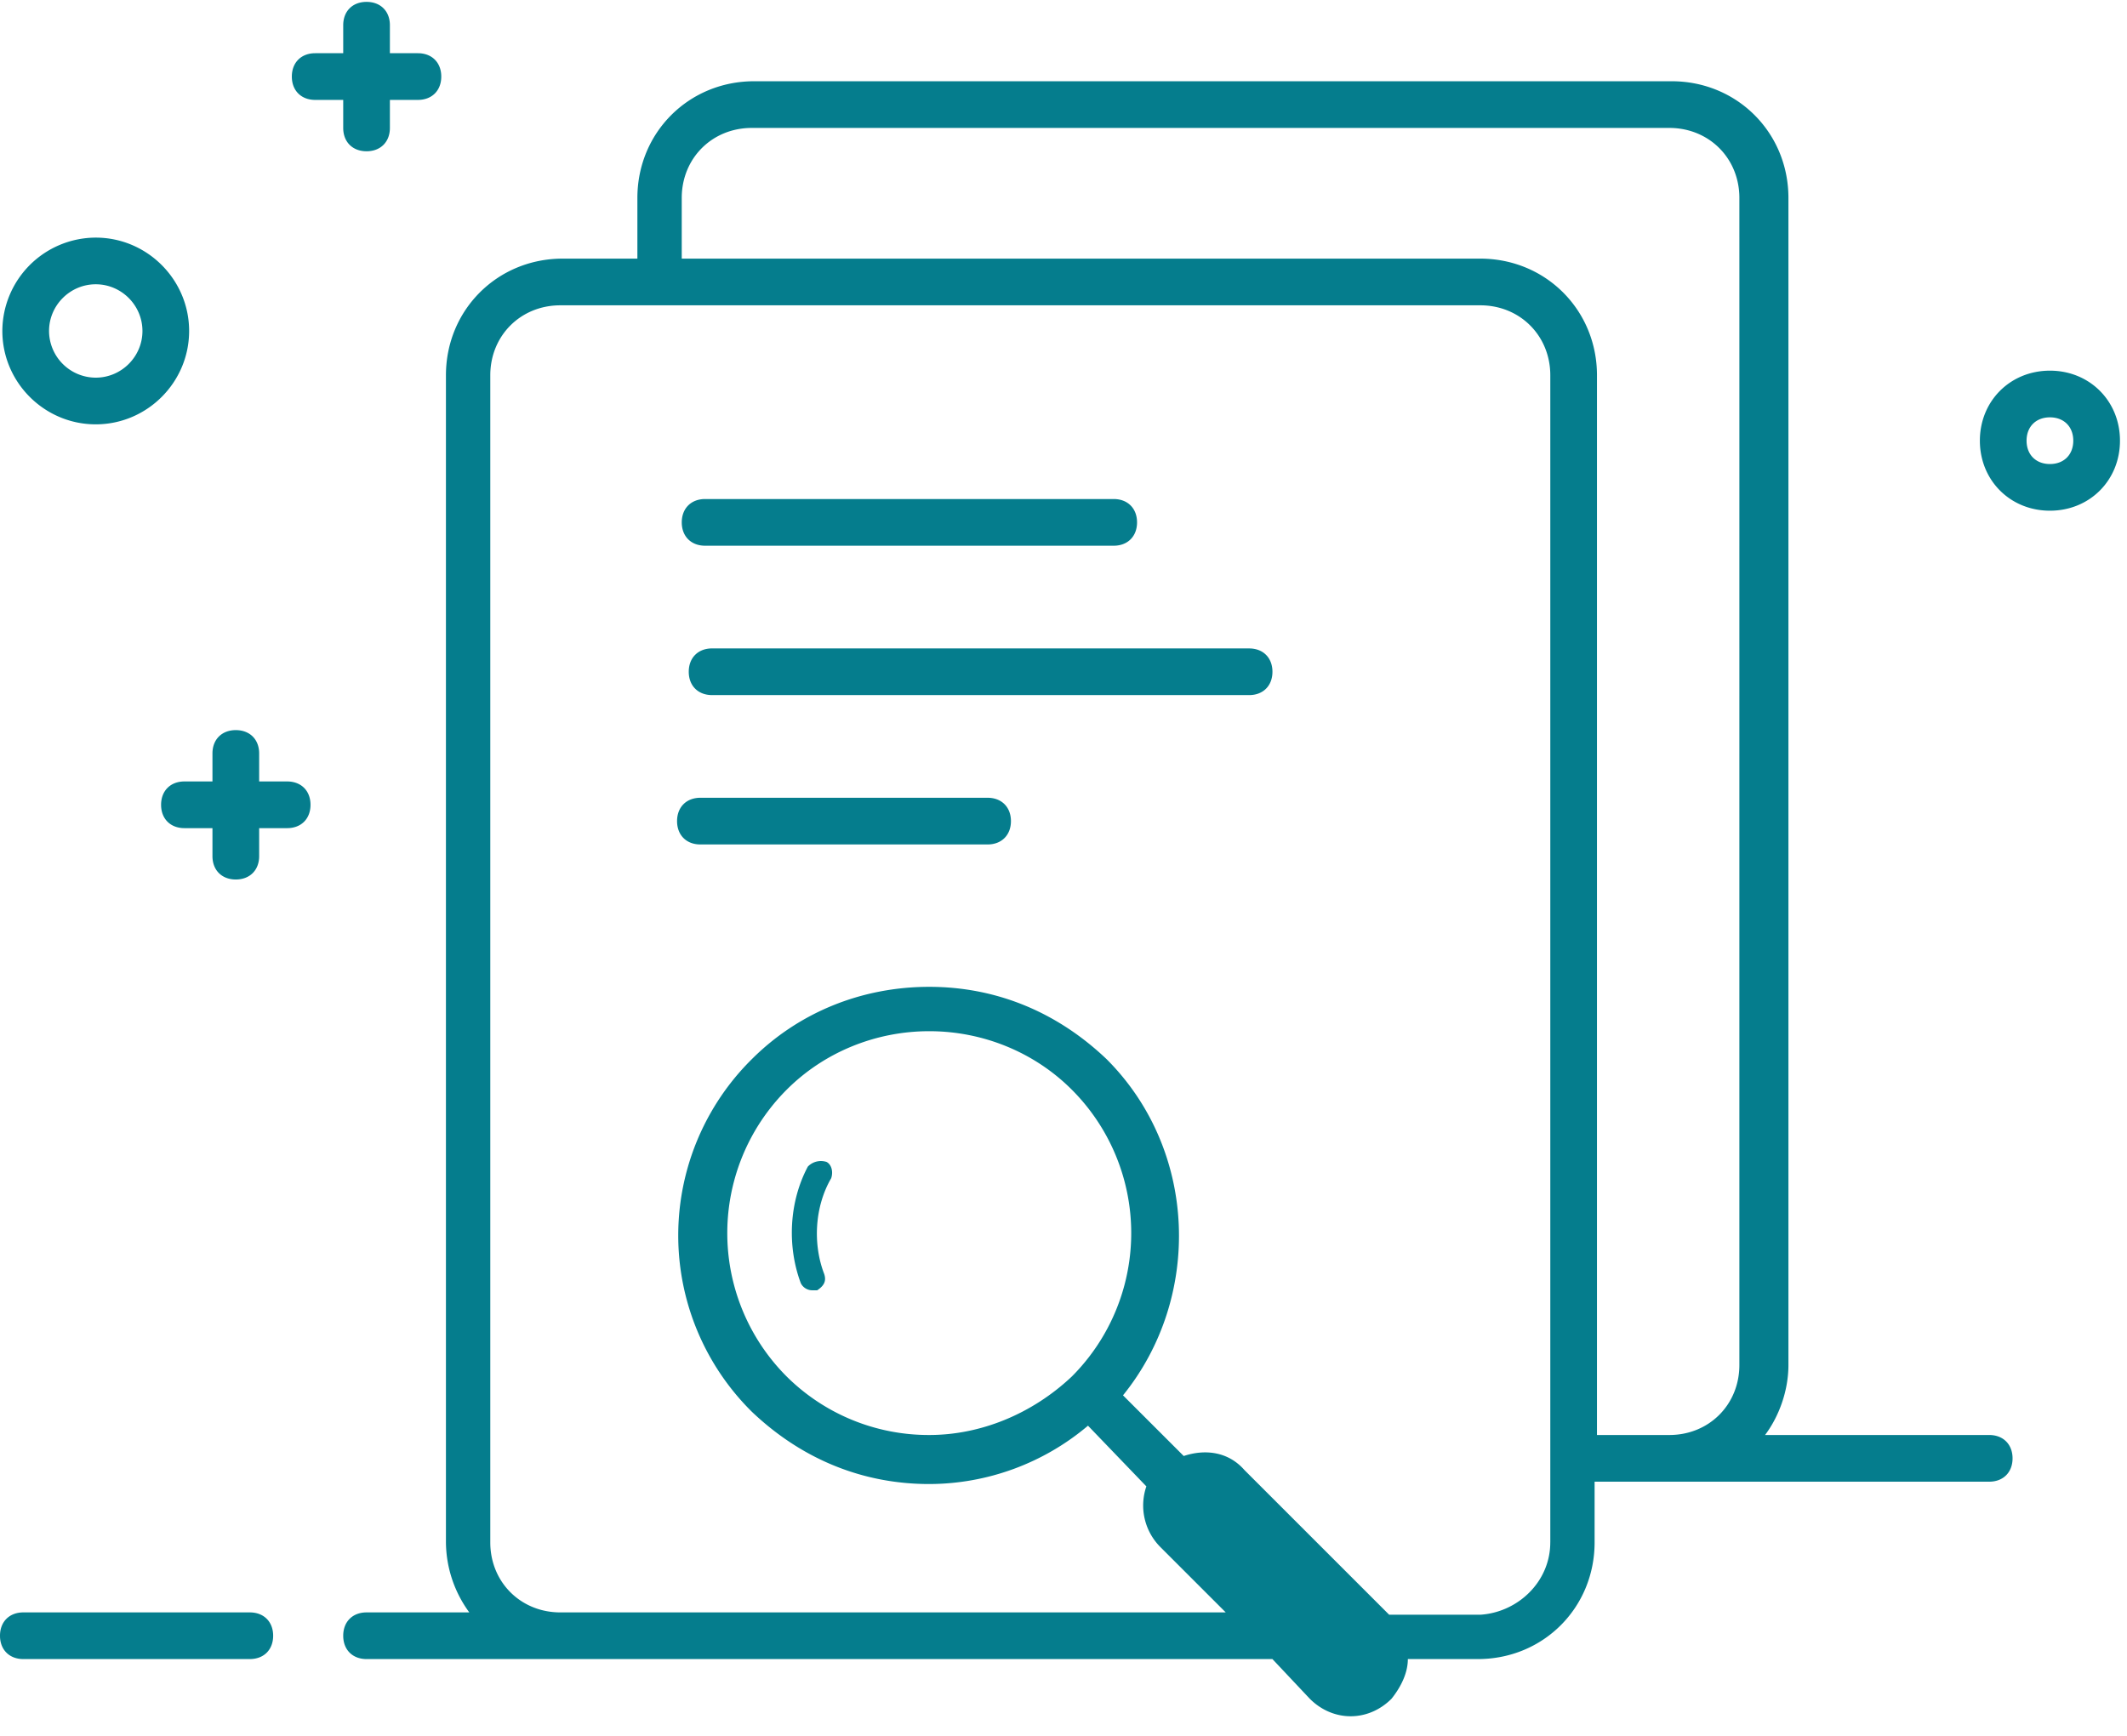 <?xml version="1.0" standalone="no"?><!DOCTYPE svg PUBLIC "-//W3C//DTD SVG 1.1//EN" "http://www.w3.org/Graphics/SVG/1.1/DTD/svg11.dtd"><svg t="1635147494675" class="icon" viewBox="0 0 1254 1024" version="1.1" xmlns="http://www.w3.org/2000/svg" p-id="17081" xmlns:xlink="http://www.w3.org/1999/xlink" width="244.922" height="200"><defs><style type="text/css"></style></defs><path d="M147.283 950.878c8.264 0 13.759 5.51 13.759 13.759 0 8.264-5.495 13.759-13.76 13.759H13.76C5.51 978.396 0 972.9 0 964.636c0-8.249 5.51-13.758 13.76-13.758h133.523z m1025.471-104.621c8.264 0 13.774 5.51 13.774 13.773 0 8.25-5.51 13.76-13.774 13.76H940.119v35.782c0 38.551-30.259 68.824-68.796 68.824h-41.306c0 8.264-4.125 16.528-9.634 23.408-13.76 13.759-34.413 13.759-48.172 0l-22.037-23.408H216.107c-8.264 0-13.759-5.495-13.759-13.76 0-8.249 5.495-13.758 13.76-13.758h60.574a70.771 70.771 0 0 1-13.774-41.306v-688.23c0-38.536 30.288-68.824 68.825-68.824h44.046v-35.782c0-38.551 30.287-68.824 68.824-68.824h540.96c38.538 0 68.825 30.287 68.825 68.824v688.243c0 15.13-5.51 30.273-13.773 41.278h132.139z m-217.492 0h28.917c23.408 0 41.292-17.884 41.292-41.292V116.722c0-23.394-17.884-41.278-41.292-41.278H443.22c-23.393 0-41.292 17.884-41.292 41.292v35.782H872.68c38.551 0 68.839 30.288 68.839 68.825V846.27h13.759z m-323.44-34.412a119.62 119.62 0 0 0 0-169.307c-22.023-22.008-52.31-34.412-83.968-34.412-31.657 0-61.944 12.404-83.968 34.412a119.635 119.635 0 0 0 0 169.32 118.74 118.74 0 0 0 83.968 34.399c30.288 0 60.575-12.39 83.968-34.412zM487.28 685.215c2.754 1.37 4.139 5.51 2.754 9.634-9.634 16.514-11.004 38.537-4.124 56.435 1.37 4.14 0 6.88-4.125 9.635h-2.755a7.557 7.557 0 0 1-6.88-4.125c-8.264-22.024-6.879-48.172 4.125-68.825a10.702 10.702 0 0 1 11.005-2.754zM914 909.572v-688.23c0-23.407-17.885-41.291-41.292-41.291H330.363c-23.408 0-41.307 17.884-41.307 41.292v688.243c0 23.393 17.899 41.292 41.307 41.292h392.293l-38.552-38.552a34.672 34.672 0 0 1-8.25-35.768l-34.412-35.796a145.336 145.336 0 0 1-93.602 34.412c-39.922 0-75.718-15.144-104.621-42.676a146.23 146.23 0 0 1 0-207.844c27.547-27.547 64.7-42.69 104.621-42.69 39.907 0 75.718 15.143 104.607 42.69 53.68 53.681 56.435 140.39 9.634 198.21l35.797 35.782c12.389-4.125 26.148-2.74 35.782 8.264l85.338 85.338h53.695c22.009-1.37 41.292-19.269 41.292-42.676zM415.7 321.824c-8.249 0-13.758-5.509-13.758-13.759 0-8.264 5.509-13.773 13.759-13.773h240.885c8.264 0 13.773 5.51 13.773 13.773 0 8.25-5.509 13.76-13.773 13.76h-240.9zM736.43 382.4c8.263 0 13.758 5.495 13.758 13.76 0 8.249-5.495 13.758-13.759 13.758H419.84c-8.279 0-13.774-5.51-13.774-13.759 0-8.264 5.495-13.773 13.76-13.773H736.4z m-154.192 88.064c8.264 0 13.773 5.51 13.773 13.774 0 8.25-5.51 13.759-13.759 13.759H412.917c-8.25 0-13.744-5.51-13.744-13.76 0-8.263 5.494-13.773 13.759-13.773h169.306zM83.982 195.195c0 15.143-12.403 27.518-27.547 27.518a27.605 27.605 0 0 1-27.518-27.518c0-15.144 12.404-27.547 27.533-27.547 15.143 0 27.532 12.403 27.532 27.547z m27.519 0c0-30.288-24.764-55.066-55.051-55.066a55.224 55.224 0 0 0-55.065 55.066c0 30.287 24.777 55.05 55.065 55.05s55.05-24.778 55.05-55.05z m1083.29 64.685c0-8.25 5.51-13.76 13.774-13.76 8.25 0 13.76 5.51 13.76 13.76 0 8.264-5.51 13.773-13.76 13.773-8.264 0-13.773-5.51-13.773-13.773z m-27.532 0c0 23.407 17.898 41.291 41.306 41.291 23.394 0 41.292-17.884 41.292-41.291 0-23.394-17.884-41.292-41.292-41.292s-41.306 17.884-41.306 41.292zM202.349 75.444c0 8.25 5.494 13.76 13.758 13.76s13.76-5.51 13.76-13.76V58.916h16.513c8.264 0 13.774-5.51 13.774-13.759 0-8.264-5.51-13.774-13.774-13.774h-16.514V14.87c0-8.264-5.495-13.76-13.759-13.76s-13.759 5.496-13.759 13.76v16.513H185.82c-8.25 0-13.76 5.51-13.76 13.774 0 8.25 5.51 13.76 13.76 13.76h16.528v16.527z m-49.557 385.4v-16.515c0-8.264-5.51-13.759-13.773-13.759-8.25 0-13.76 5.495-13.76 13.76v16.513h-16.513c-8.264 0-13.774 5.51-13.774 13.774s5.51 13.759 13.774 13.759h16.514v16.514c0 8.264 5.51 13.773 13.759 13.773 8.264 0 13.773-5.51 13.773-13.773v-16.514h16.514c8.264 0 13.76-5.495 13.76-13.76s-5.496-13.773-13.76-13.773h-16.514z" p-id="17082" fill="#057D8D"></path></svg>